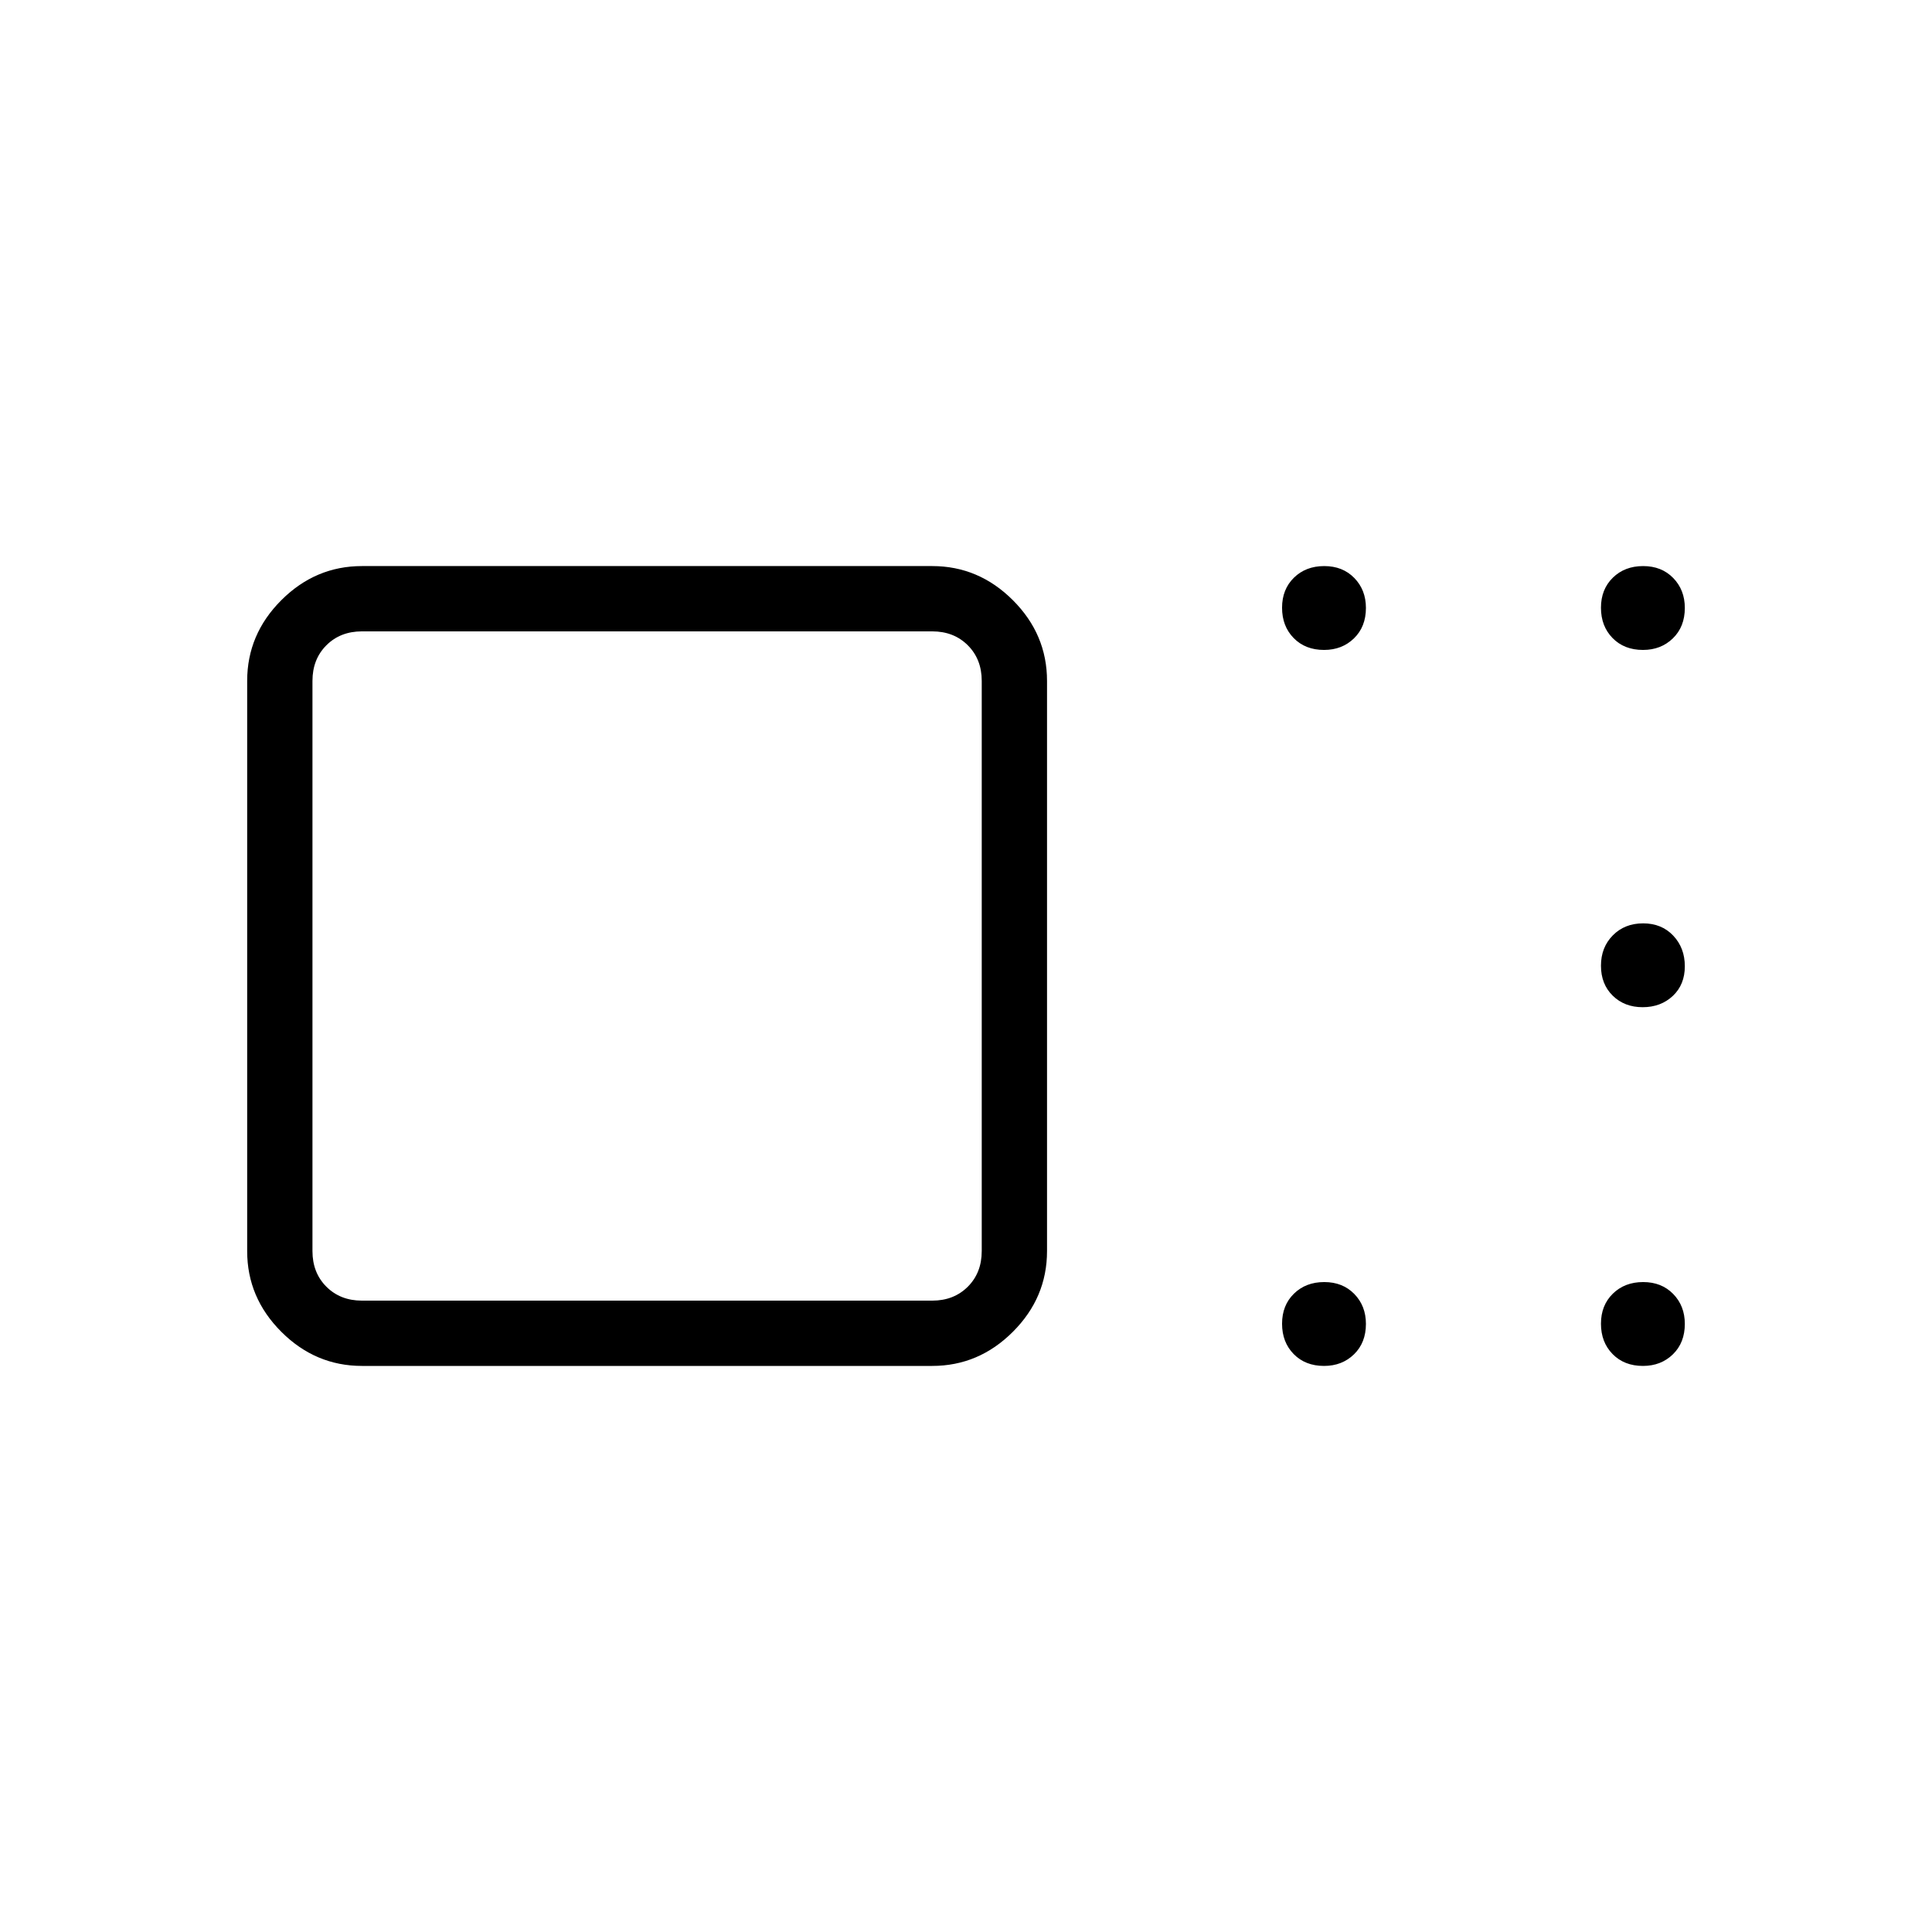 <svg xmlns="http://www.w3.org/2000/svg" height="40" viewBox="0 -960 960 960" width="40"><path d="M179.87-281.28q-23.13 0-40.09-16.96-16.96-16.96-16.96-40.09v-283.34q0-23.13 16.96-40.09 16.96-16.96 40.09-16.96h283.34q23.13 0 40.09 16.96 16.96 16.96 16.96 40.09v283.34q0 23.13-16.96 40.09-16.96 16.96-40.09 16.96H179.87Zm307.95-57.05v-283.34q0-10.77-6.92-17.69-6.93-6.92-17.69-6.92H179.87q-10.77 0-17.69 6.92-6.92 6.92-6.92 17.69v283.34q0 10.77 6.92 17.69 6.92 6.92 17.69 6.92h283.34q10.76 0 17.69-6.92 6.92-6.92 6.92-17.69Zm170.11 57.05q-9.34 0-15.11-5.9-5.77-5.89-5.77-15.06 0-9.17 5.9-14.94 5.89-5.77 15.06-5.77 9.17 0 14.94 5.92t5.77 14.87q0 9.34-5.92 15.11t-14.87 5.77Zm158.46 0q-9.34 0-15.11-5.9-5.77-5.89-5.77-15.06 0-9.17 5.9-14.94 5.89-5.77 15.06-5.77 9.17 0 14.94 5.92t5.77 14.87q0 9.34-5.92 15.11t-14.87 5.77Zm-.17-178.25q-9.02 0-14.86-5.72-5.85-5.73-5.85-14.88 0-9.14 5.9-15.1 5.89-5.96 15.06-5.96 9.17 0 14.94 6.09 5.77 6.08 5.77 15.23 0 9.14-5.97 14.74t-14.99 5.6Zm.17-177.52q-9.34 0-15.11-5.9-5.77-5.89-5.77-15.06 0-9.17 5.9-14.94 5.89-5.77 15.06-5.77 9.17 0 14.94 5.92t5.77 14.87q0 9.34-5.92 15.11t-14.87 5.77Zm-158.46 0q-9.34 0-15.11-5.9-5.77-5.89-5.77-15.06 0-9.17 5.9-14.94 5.89-5.77 15.06-5.77 9.17 0 14.94 5.92t5.77 14.87q0 9.34-5.92 15.11t-14.87 5.77ZM321.54-480Z"/></svg>